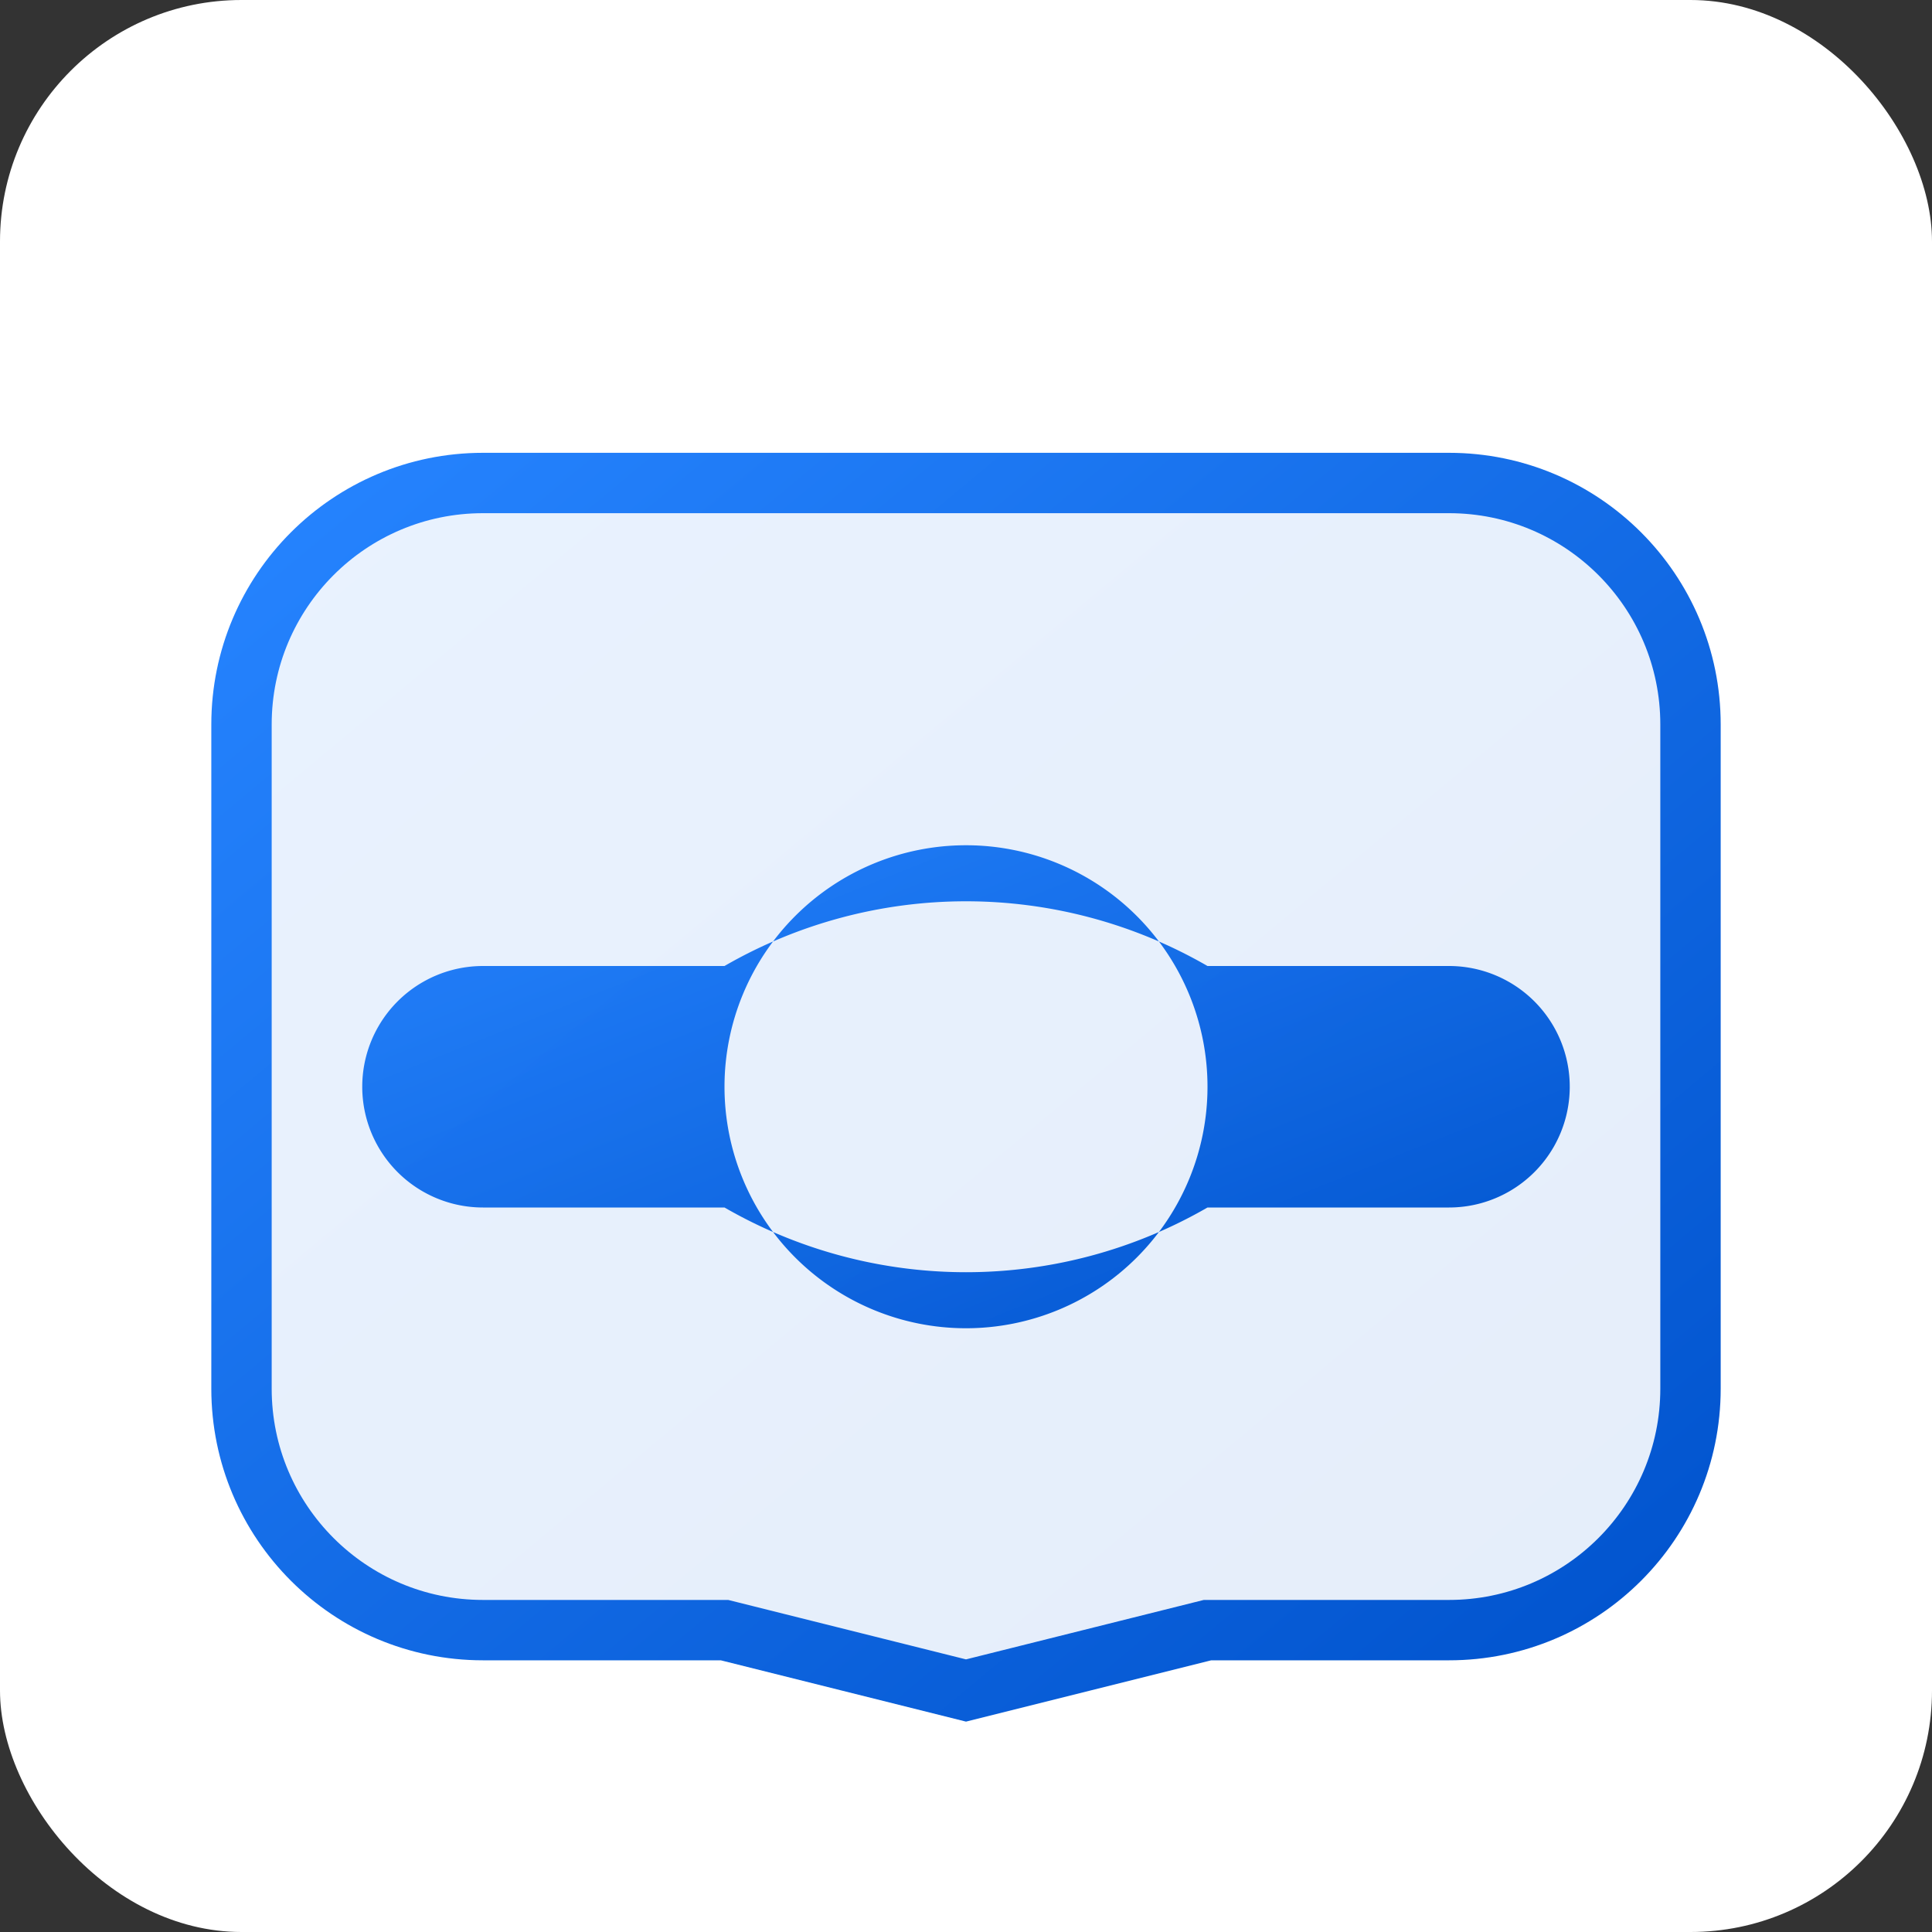 <?xml version="1.0" encoding="UTF-8" standalone="no"?><svg width="256px" height="256px" viewBox="0 0 256 256" version="1.1" xmlns="http://www.w3.org/2000/svg"><rect x="0" y="0" width="256" height="256" fill="#333333" stroke="none"/><title>Commit Message</title><defs><linearGradient id="blue-gradient" x1="0" y1="0" x2="1" y2="1"><stop offset="0" stop-color="#2684FF"/><stop offset="1" stop-color="#0052CC"/></linearGradient></defs><g stroke="none" stroke-width="1" fill="none" fill-rule="evenodd"><rect fill="white" x="0" y="0" width="256" height="256" rx="32"></rect><g transform="translate(32, 32)"><path d="M160,96 H128 A64,64 0 0 0 64,96 H32 A16,16 0 0 0 32,128 H64 A64,64 0 0 0 128,128 H160 A16,16 0 0 0 160,96 Z M96,144 A32,32 0 1 1 96,80 A32,32 0 0 1 96,144 Z" fill="url(#blue-gradient)"/><path d="M160,32 H32 C14.327,32 0,46.327 0,64 L0,152 C0,169.673 14.327,184 32,184 H64 L96,192 L128,184 H160 C177.673,184 192,169.673 192,152 L192,64 C192,46.327 177.673,32 160,32 Z" stroke="url(#blue-gradient)" stroke-width="8" fill-opacity="0.1" fill="url(#blue-gradient)"/></g></g></svg>
